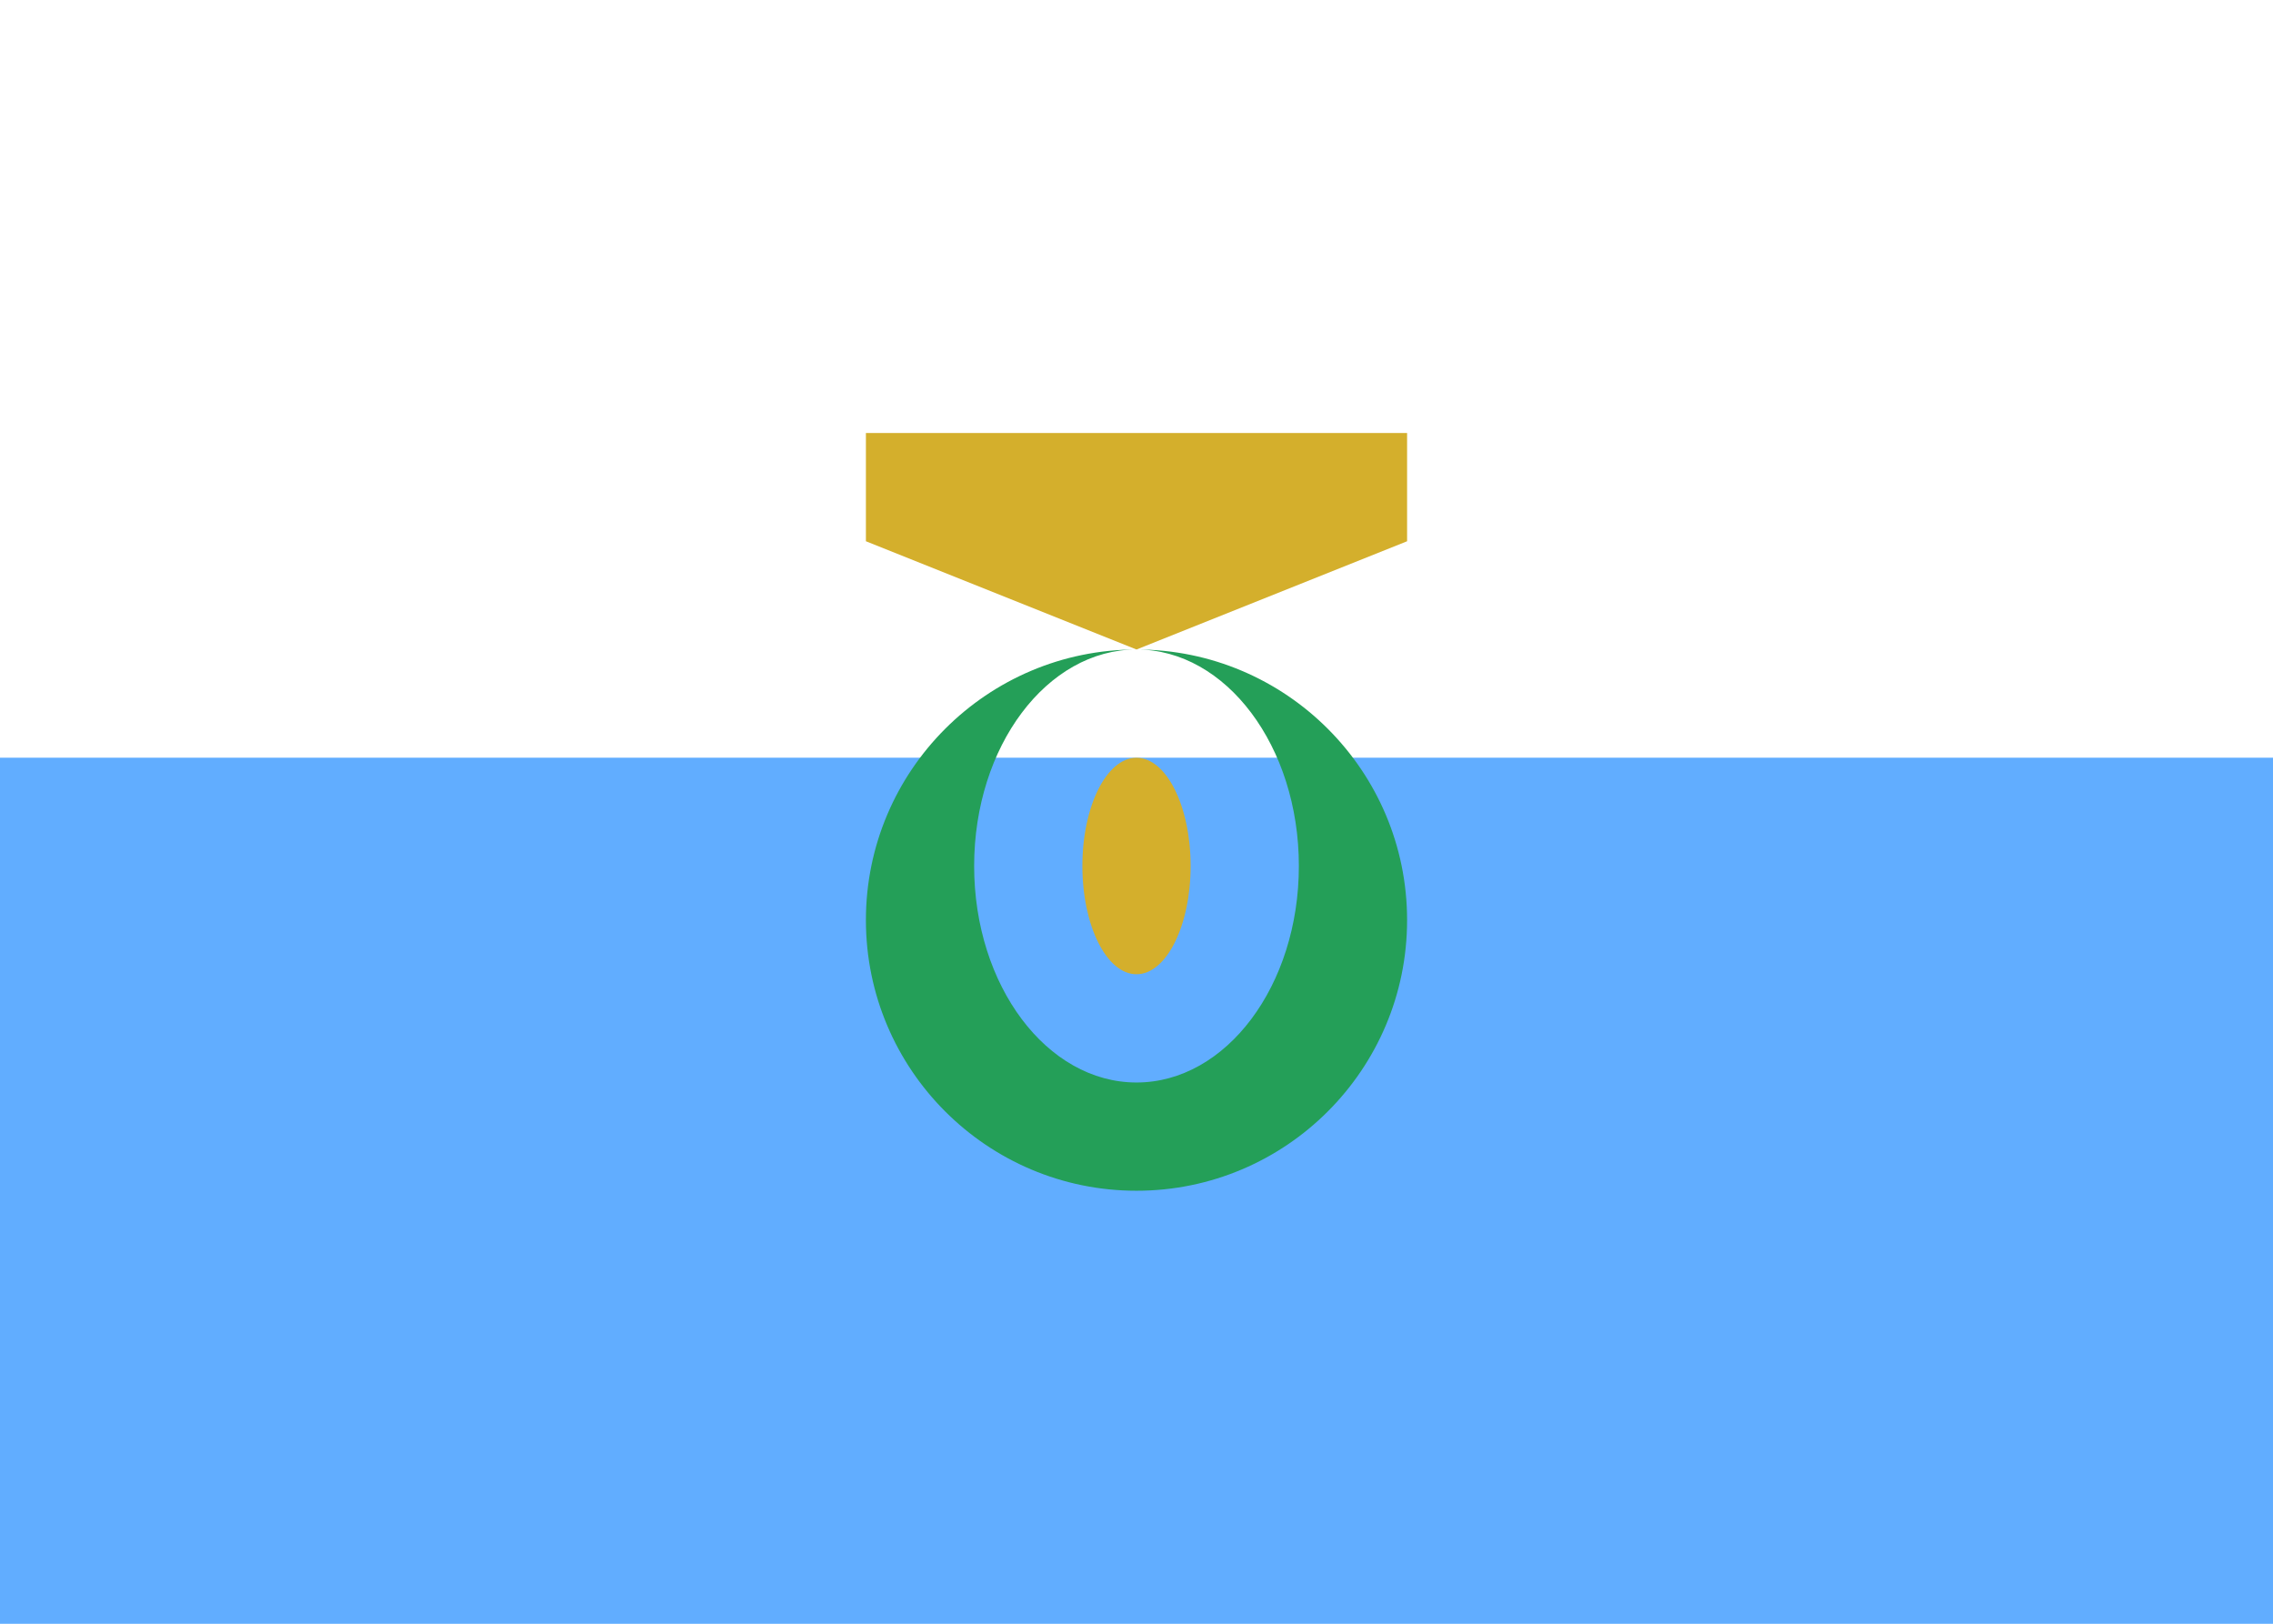 <svg width="21" height="15" viewBox="0 0 21 15" fill="none" xmlns="http://www.w3.org/2000/svg">
<rect width="21" height="15" fill="white"/>
<path fill-rule="evenodd" clip-rule="evenodd" d="M0 7H21V15H0V7Z" fill="#3A99FF"/>
<path opacity="0.2" fill-rule="evenodd" clip-rule="evenodd" d="M0 7H21V15H0V7Z" fill="white"/>
<path fill-rule="evenodd" clip-rule="evenodd" d="M8 4H13V5L10.5 6L8 5V4Z" fill="#D4AF2C"/>
<path fill-rule="evenodd" clip-rule="evenodd" d="M13 8.5C13 7.12 11.88 6 10.5 6C9.12 6 8 7.12 8 8.5C8 9.88 9.12 11 10.5 11C11.88 11 13 9.88 13 8.5ZM10.5 10C11.328 10 12 9.105 12 8C12 6.895 11.328 6 10.5 6C9.672 6 9 6.895 9 8C9 9.105 9.672 10 10.5 10Z" fill="#249F58"/>
<path d="M10.5 9C10.776 9 11 8.552 11 8C11 7.448 10.776 7 10.5 7C10.224 7 10 7.448 10 8C10 8.552 10.224 9 10.5 9Z" fill="#D4AF2C"/>
</svg>
